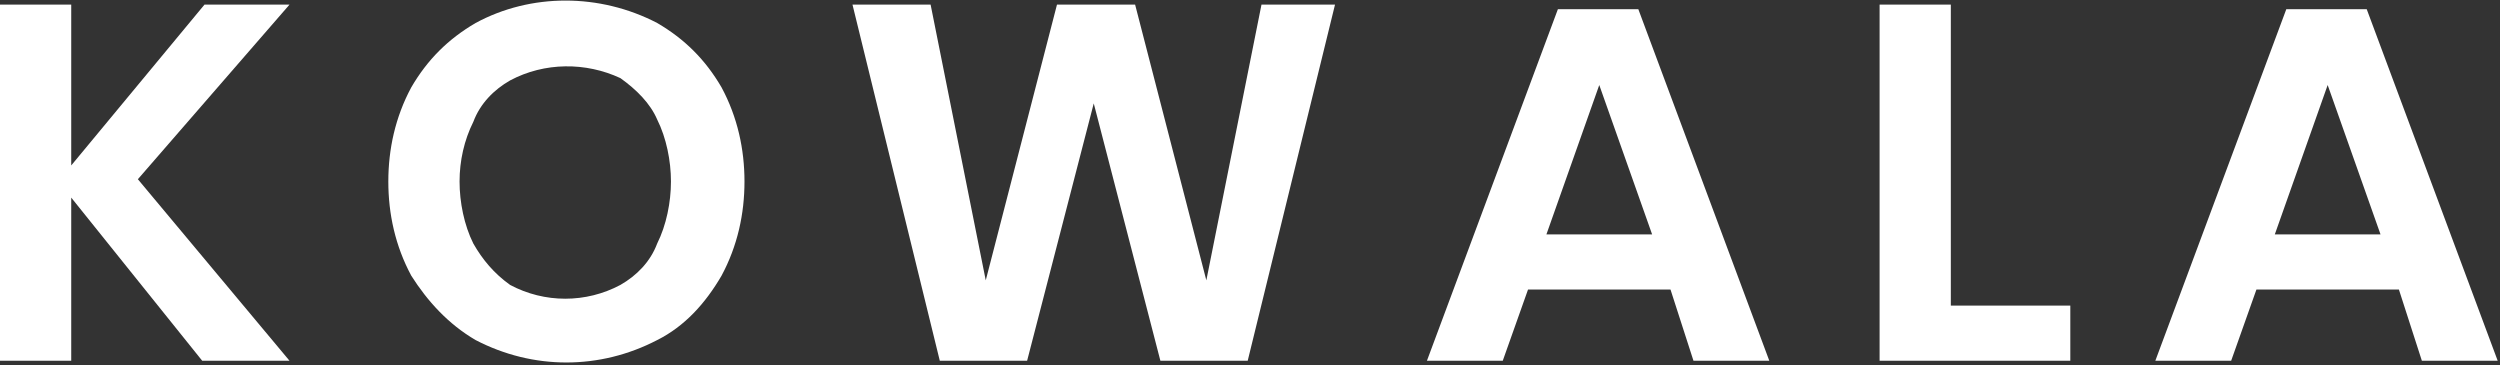 <?xml version="1.0" encoding="utf-8"?>
<!-- Generator: Adobe Illustrator 22.1.0, SVG Export Plug-In . SVG Version: 6.00 Build 0)  -->
<svg version="1.1" id="Layer_1" xmlns="http://www.w3.org/2000/svg" xmlns:xlink="http://www.w3.org/1999/xlink" x="0px" y="0px"
	 viewBox="0 0 108.8 15.9" style="enable-background:new 0 0 108.8 15.9;" xml:space="preserve">
<rect x="0" y="0" width="108.8" height="15.9" fill="#333333" stroke="none"/>
<style type="text/css">
	.st0{fill:#FFFFFF;}
</style>
<title>kowala</title>
<g id="Layer_2_1_">
	<g id="mUSD">
		<path class="st0" d="M6,7.8l6.6,7.9H8.8L3.1,8.6v7.1H0V0.2h3.1v7l5.8-7h3.7L6,7.8z"/>
		<path class="st0" d="M28.6,1c1.2,0.7,2.1,1.6,2.8,2.8c0.7,1.3,1,2.7,1,4.1c0,1.4-0.3,2.8-1,4.1c-0.7,1.2-1.6,2.2-2.8,2.8
			c-2.5,1.3-5.4,1.3-7.9,0c-1.2-0.7-2.1-1.7-2.8-2.8c-0.7-1.3-1-2.7-1-4.1c0-1.4,0.3-2.8,1-4.1c0.7-1.2,1.6-2.1,2.8-2.8
			C23.1-0.3,26.1-0.3,28.6,1z M22.2,3.5c-0.7,0.4-1.3,1-1.6,1.8C20.2,6.1,20,7,20,7.9c0,0.9,0.2,1.9,0.6,2.7
			c0.4,0.7,0.9,1.3,1.6,1.8c1.5,0.8,3.3,0.8,4.8,0c0.7-0.4,1.3-1,1.6-1.8c0.4-0.8,0.6-1.8,0.6-2.7c0-0.9-0.2-1.9-0.6-2.7
			c-0.3-0.7-0.9-1.3-1.6-1.8C25.5,2.7,23.7,2.7,22.2,3.5L22.2,3.5z"/>
		<path class="st0" d="M58.1,0.2l-3.8,15.5h-3.8L47.6,4.5l-2.9,11.2h-3.8L37.1,0.2h3.4l2.4,12l3.1-12h3.4l3.1,12l2.4-12L58.1,0.2z"
			/>
		<path class="st0" d="M72.7,12.6h-6.2l-1.1,3.1h-3.3l5.7-15.3h3.5L77,15.7h-3.3L72.7,12.6z M71.9,10.2l-2.3-6.5l-2.3,6.5H71.9z"/>
		<path class="st0" d="M84.9,13.3h5.2v2.4h-8.3V0.2h3.1L84.9,13.3z"/>
		<path class="st0" d="M104.4,12.6h-6.2l-1.1,3.1h-3.3l5.7-15.3h3.5l5.7,15.3h-3.3L104.4,12.6z M103.6,10.2l-2.3-6.5L99,10.2H103.6z
			"/>
	</g>
</g>
</svg>
